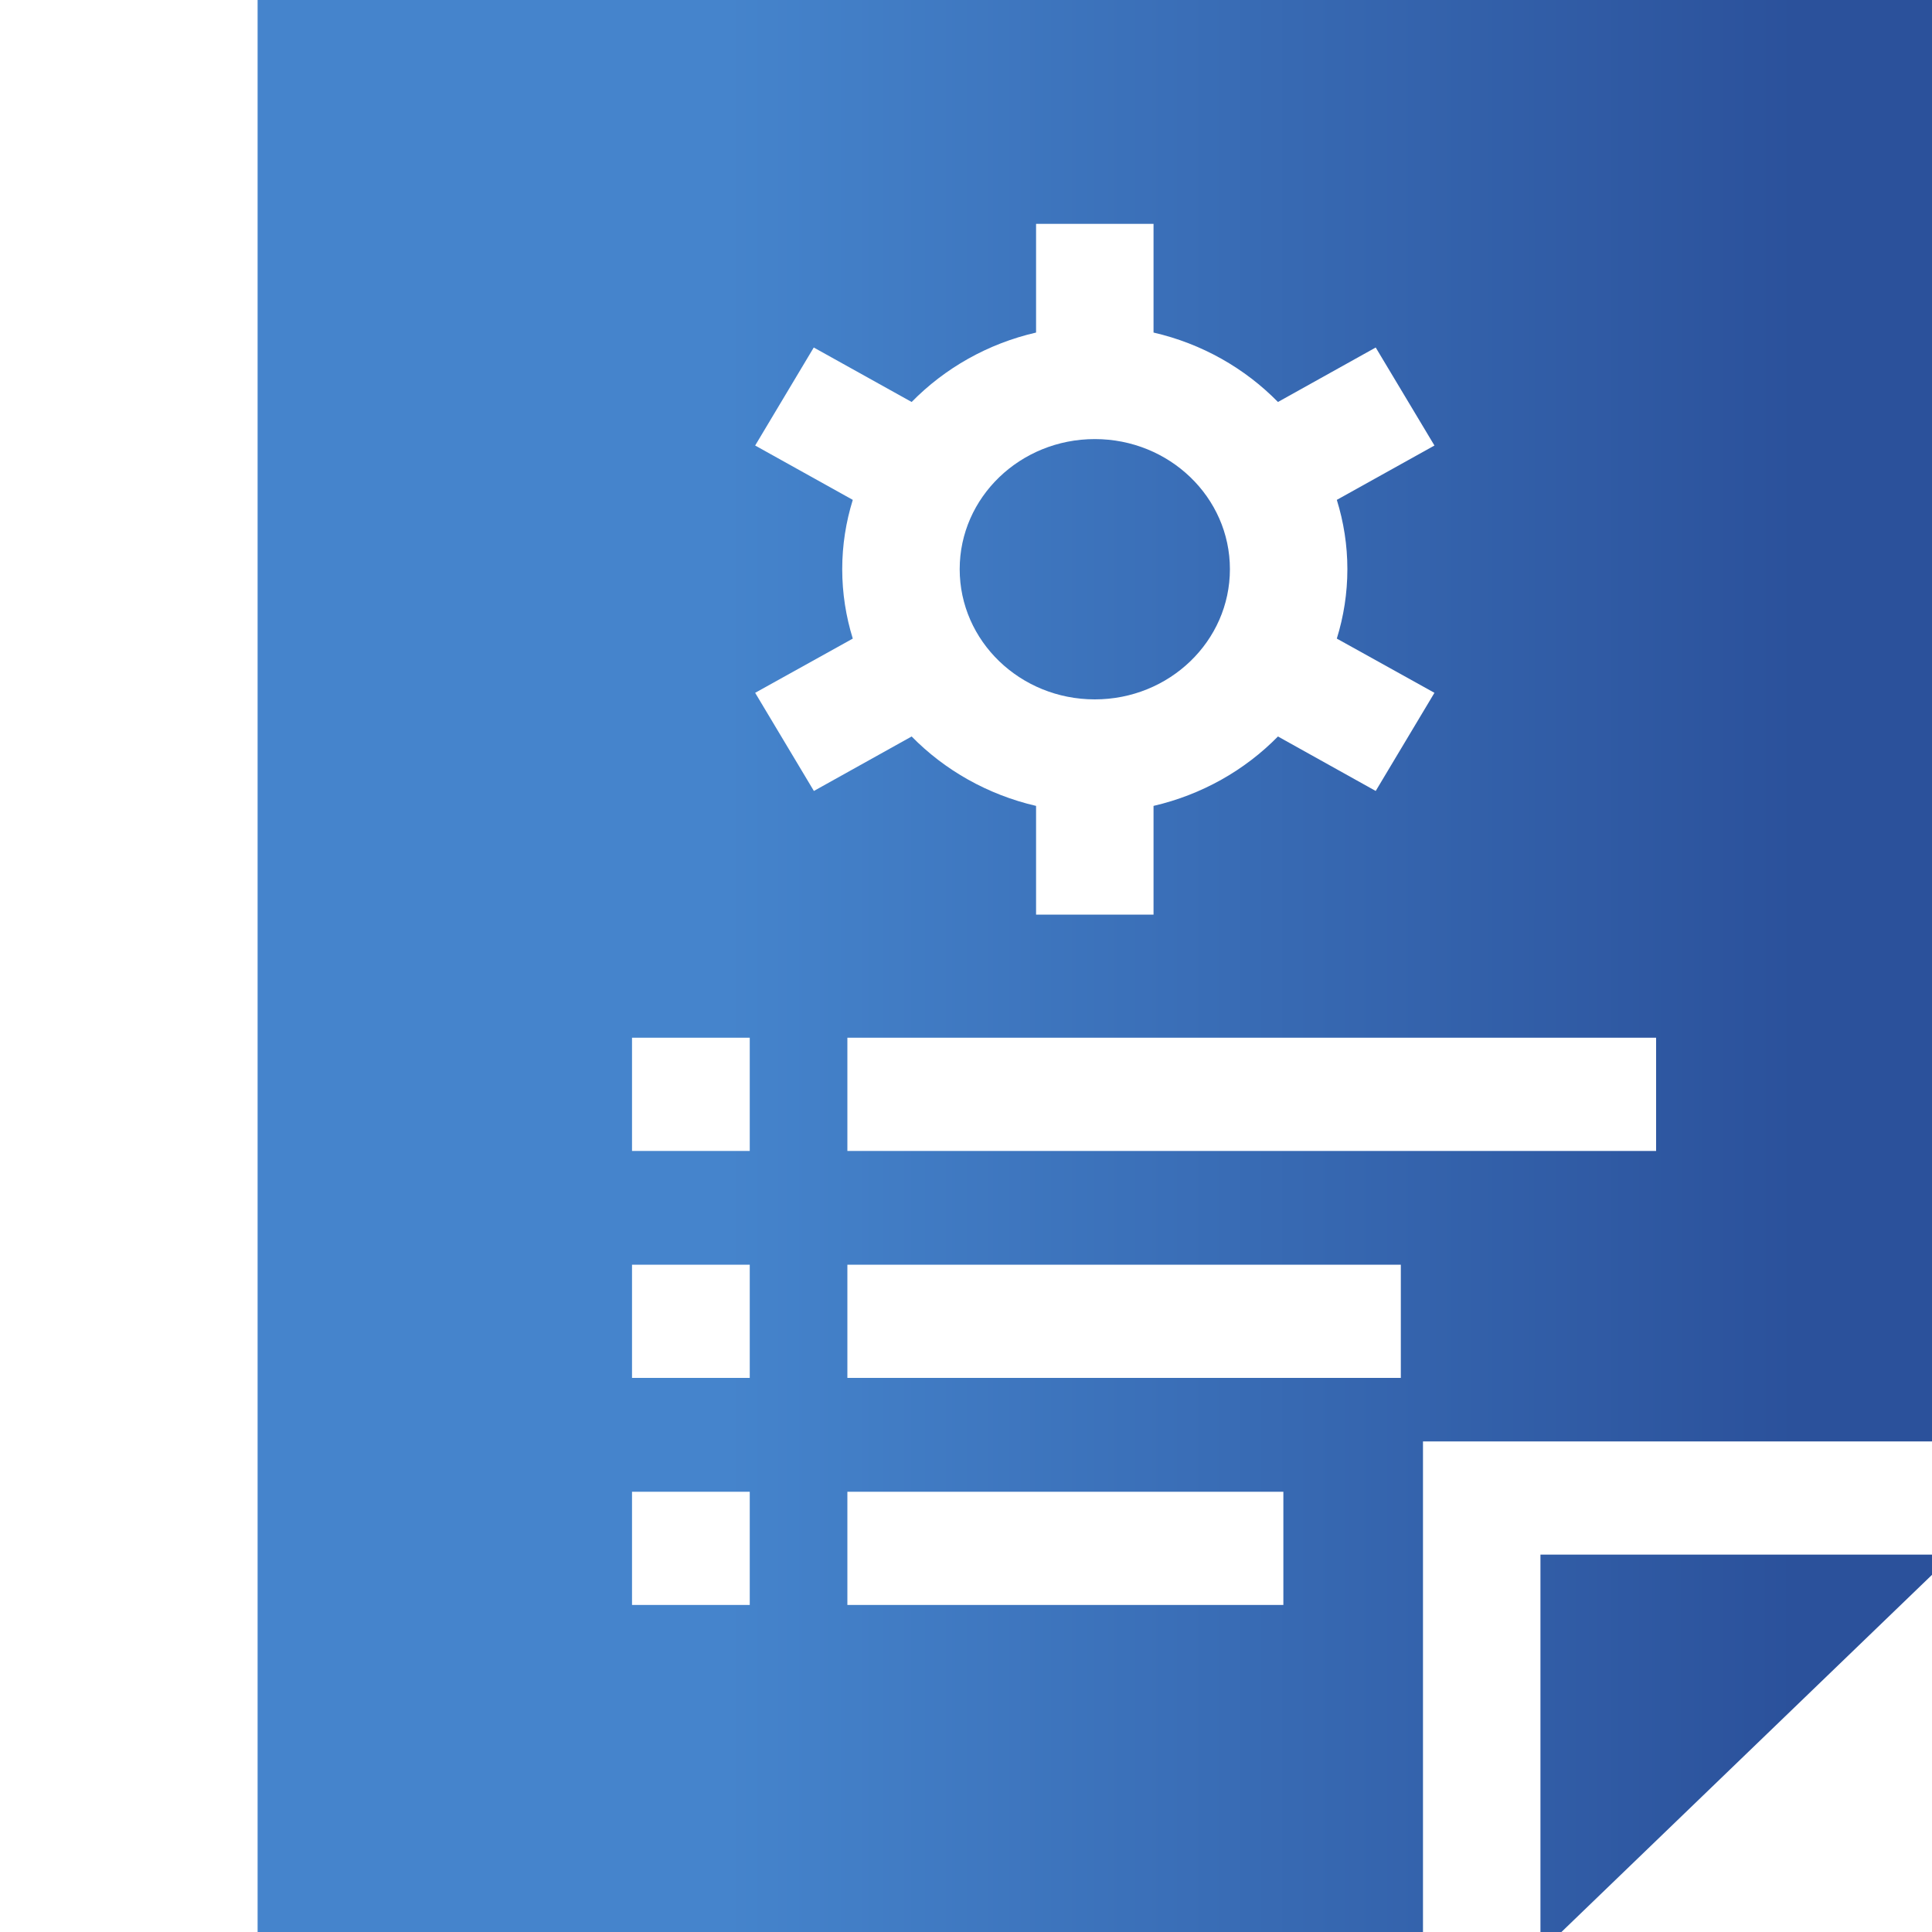 <svg width="15" height="15" viewBox="0 0 15 15" fill="none" xmlns="http://www.w3.org/2000/svg">
<path d="M8.5 5.43C9.079 5.43 9.549 4.978 9.549 4.419C9.549 3.861 9.079 3.409 8.5 3.409C7.921 3.409 7.451 3.861 7.451 4.419C7.451 4.978 7.921 5.43 8.5 5.43Z" fill="url(#paint0_linear_682_12024)"/>
<path d="M15 11.191V0H2V15H11.048V11.191H15ZM6.579 8.936V8.057H12.858V8.936H6.579ZM5.821 12.461H4.907V11.582H5.821V12.461ZM5.821 10.698H4.907V9.819H5.821V10.698ZM5.821 8.936H4.907V8.057H5.821V8.936ZM5.863 5.379L6.621 4.958C6.568 4.787 6.539 4.606 6.539 4.419C6.539 4.232 6.568 4.052 6.621 3.881L5.863 3.459L6.318 2.698L7.078 3.121C7.335 2.859 7.669 2.668 8.044 2.582V1.738H8.956V2.582C9.331 2.668 9.665 2.859 9.922 3.121L10.681 2.698L11.137 3.459L10.379 3.881C10.432 4.052 10.461 4.232 10.461 4.419C10.461 4.606 10.432 4.787 10.379 4.958L11.137 5.379L10.681 6.141L9.922 5.718C9.665 5.98 9.331 6.17 8.956 6.257V7.101H8.044V6.257C7.669 6.17 7.335 5.98 7.078 5.718L6.319 6.141L5.863 5.379ZM9.964 12.461H6.579V11.582H9.964V12.461ZM6.579 10.698V9.819H10.876V10.698H6.579Z" fill="url(#paint1_linear_682_12024)"/>
<path d="M11.96 12.07V15H12.123L15 12.227V12.07H11.96Z" fill="url(#paint2_linear_682_12024)"/>
<defs>
<linearGradient id="paint0_linear_682_12024" x1="3.051" y1="13.784" x2="13.949" y2="13.784" gradientUnits="userSpaceOnUse">
<stop offset="0.237" stop-color="#4584CC"/>
<stop offset="1" stop-color="#2B519B"/>
</linearGradient>
<linearGradient id="paint1_linear_682_12024" x1="3.051" y1="13.784" x2="13.949" y2="13.784" gradientUnits="userSpaceOnUse">
<stop offset="0.237" stop-color="#4584CC"/>
<stop offset="1" stop-color="#2B519B"/>
</linearGradient>
<linearGradient id="paint2_linear_682_12024" x1="3.051" y1="13.784" x2="13.949" y2="13.784" gradientUnits="userSpaceOnUse">
<stop offset="0.237" stop-color="#4584CC"/>
<stop offset="1" stop-color="#2B519B"/>
</linearGradient>
</defs>
</svg>
